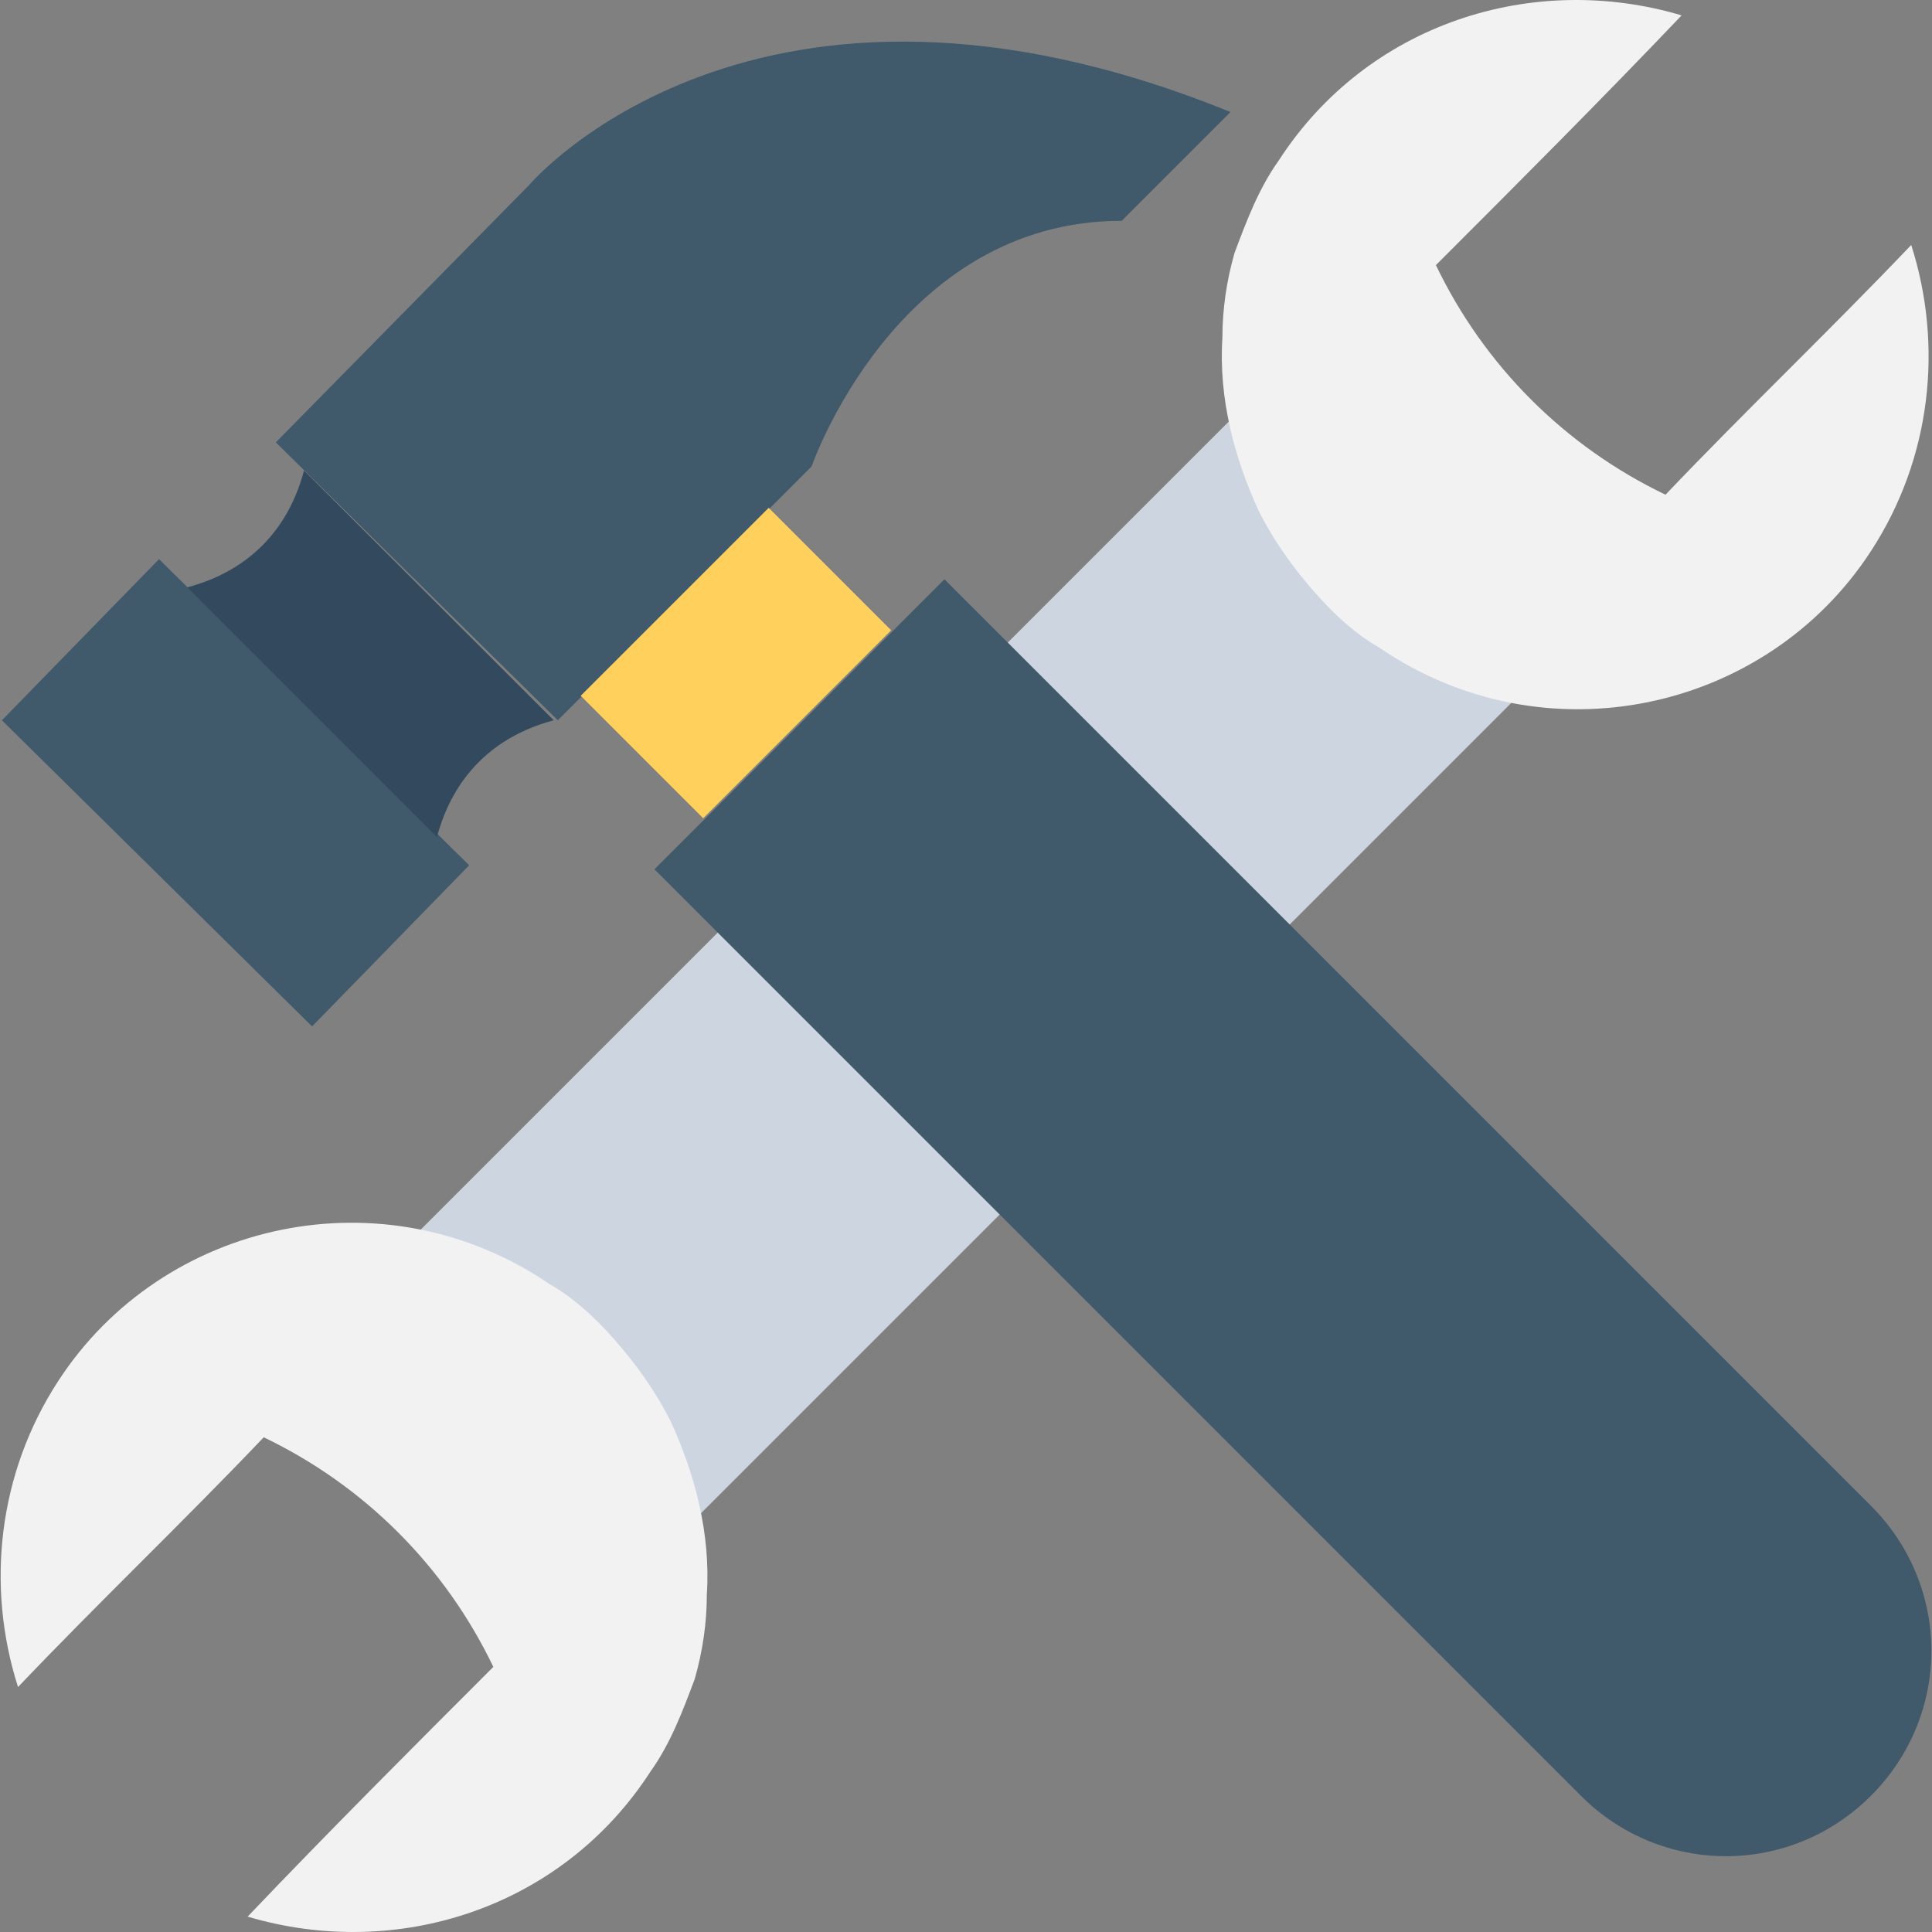 <?xml version="1.0" encoding="iso-8859-1"?>
<!-- Generator: Adobe Illustrator 19.0.0, SVG Export Plug-In . SVG Version: 6.00 Build 0)  -->
<svg xmlns="http://www.w3.org/2000/svg" xmlns:xlink="http://www.w3.org/1999/xlink" version="1.1" id="Layer_1" x="0px" y="0px" viewBox="0 0 511.612 511.612" style="enable-background:new 0 0 511.612 511.612;" xml:space="preserve">
<rect x="0" y="0" width="511.612" height="511.612" fill="#808080" stroke="none"/>
<rect x="205.357" y="65.203" transform="matrix(-0.707 -0.707 0.707 -0.707 261.472 615.241)" style="fill:#CDD6E0;" width="105.599" height="376.53"/>
<g>
	<path style="fill:#F2F2F2;" d="M495.442,145.939c16-24.533,19.2-54.4,10.667-81.067c-21.333,22.4-43.733,43.733-65.067,66.133   c-26.667-12.8-48-34.133-60.8-60.8c21.333-21.333,43.733-43.733,65.067-66.133c-39.467-11.733-83.2,2.133-106.667,38.4   c-5.333,7.467-8.533,16-11.733,24.533c-2.133,7.467-3.2,14.933-3.2,22.4c-1.067,16,3.2,32,9.6,45.867c3.2,6.4,7.467,12.8,12.8,19.2   s11.733,12.8,19.2,17.067C409.042,201.406,467.708,188.606,495.442,145.939z"/>
	<path style="fill:#F2F2F2;" d="M15.442,365.673c-16,24.533-19.2,54.4-10.667,81.067c21.333-22.4,43.733-43.733,65.067-66.133   c26.667,12.8,48,34.133,60.8,60.8c-21.333,21.333-43.733,43.733-65.067,66.133c39.467,11.733,83.2-2.133,106.667-38.4   c5.333-7.467,8.533-16,11.733-24.533c2.133-7.467,3.2-14.933,3.2-22.4c1.067-16-3.2-32-9.6-45.867c-3.2-6.4-7.467-12.8-12.8-19.2   c-5.333-6.4-11.733-12.8-19.2-17.067C101.842,310.206,43.175,323.006,15.442,365.673z"/>
</g>
<g>
	<path style="fill:#40596B;" d="M495.442,475.539L495.442,475.539c-21.333,21.333-55.467,21.333-76.8,0L173.308,230.206l76.8-76.8   l245.333,245.333C516.775,420.073,516.775,454.206,495.442,475.539z"/>
	<polygon style="fill:#40596B;" points="124.242,229.139 82.642,271.806 0.508,190.739 42.108,148.073  "/>
</g>
<path style="fill:#334A5E;" d="M146.642,190.739c-16,4.267-26.667,14.933-30.933,30.933l-66.133-66.133  c16-4.267,26.667-14.933,30.933-30.933L146.642,190.739z"/>
<path style="fill:#40596B;" d="M140.242,48.873L140.242,48.873l-67.2,68.267l74.667,73.6l67.2-67.2c0,0,22.4-65.067,82.133-65.067  l28.8-28.8C199.975-21.527,140.242,48.873,140.242,48.873z"/>
<rect x="159.642" y="152.647" transform="matrix(-0.707 0.707 -0.707 -0.707 456.769 161.961)" style="fill:#FFD15C;" width="70.399" height="45.866"/>
<g>
</g>
<g>
</g>
<g>
</g>
<g>
</g>
<g>
</g>
<g>
</g>
<g>
</g>
<g>
</g>
<g>
</g>
<g>
</g>
<g>
</g>
<g>
</g>
<g>
</g>
<g>
</g>
<g>
</g>
</svg>

